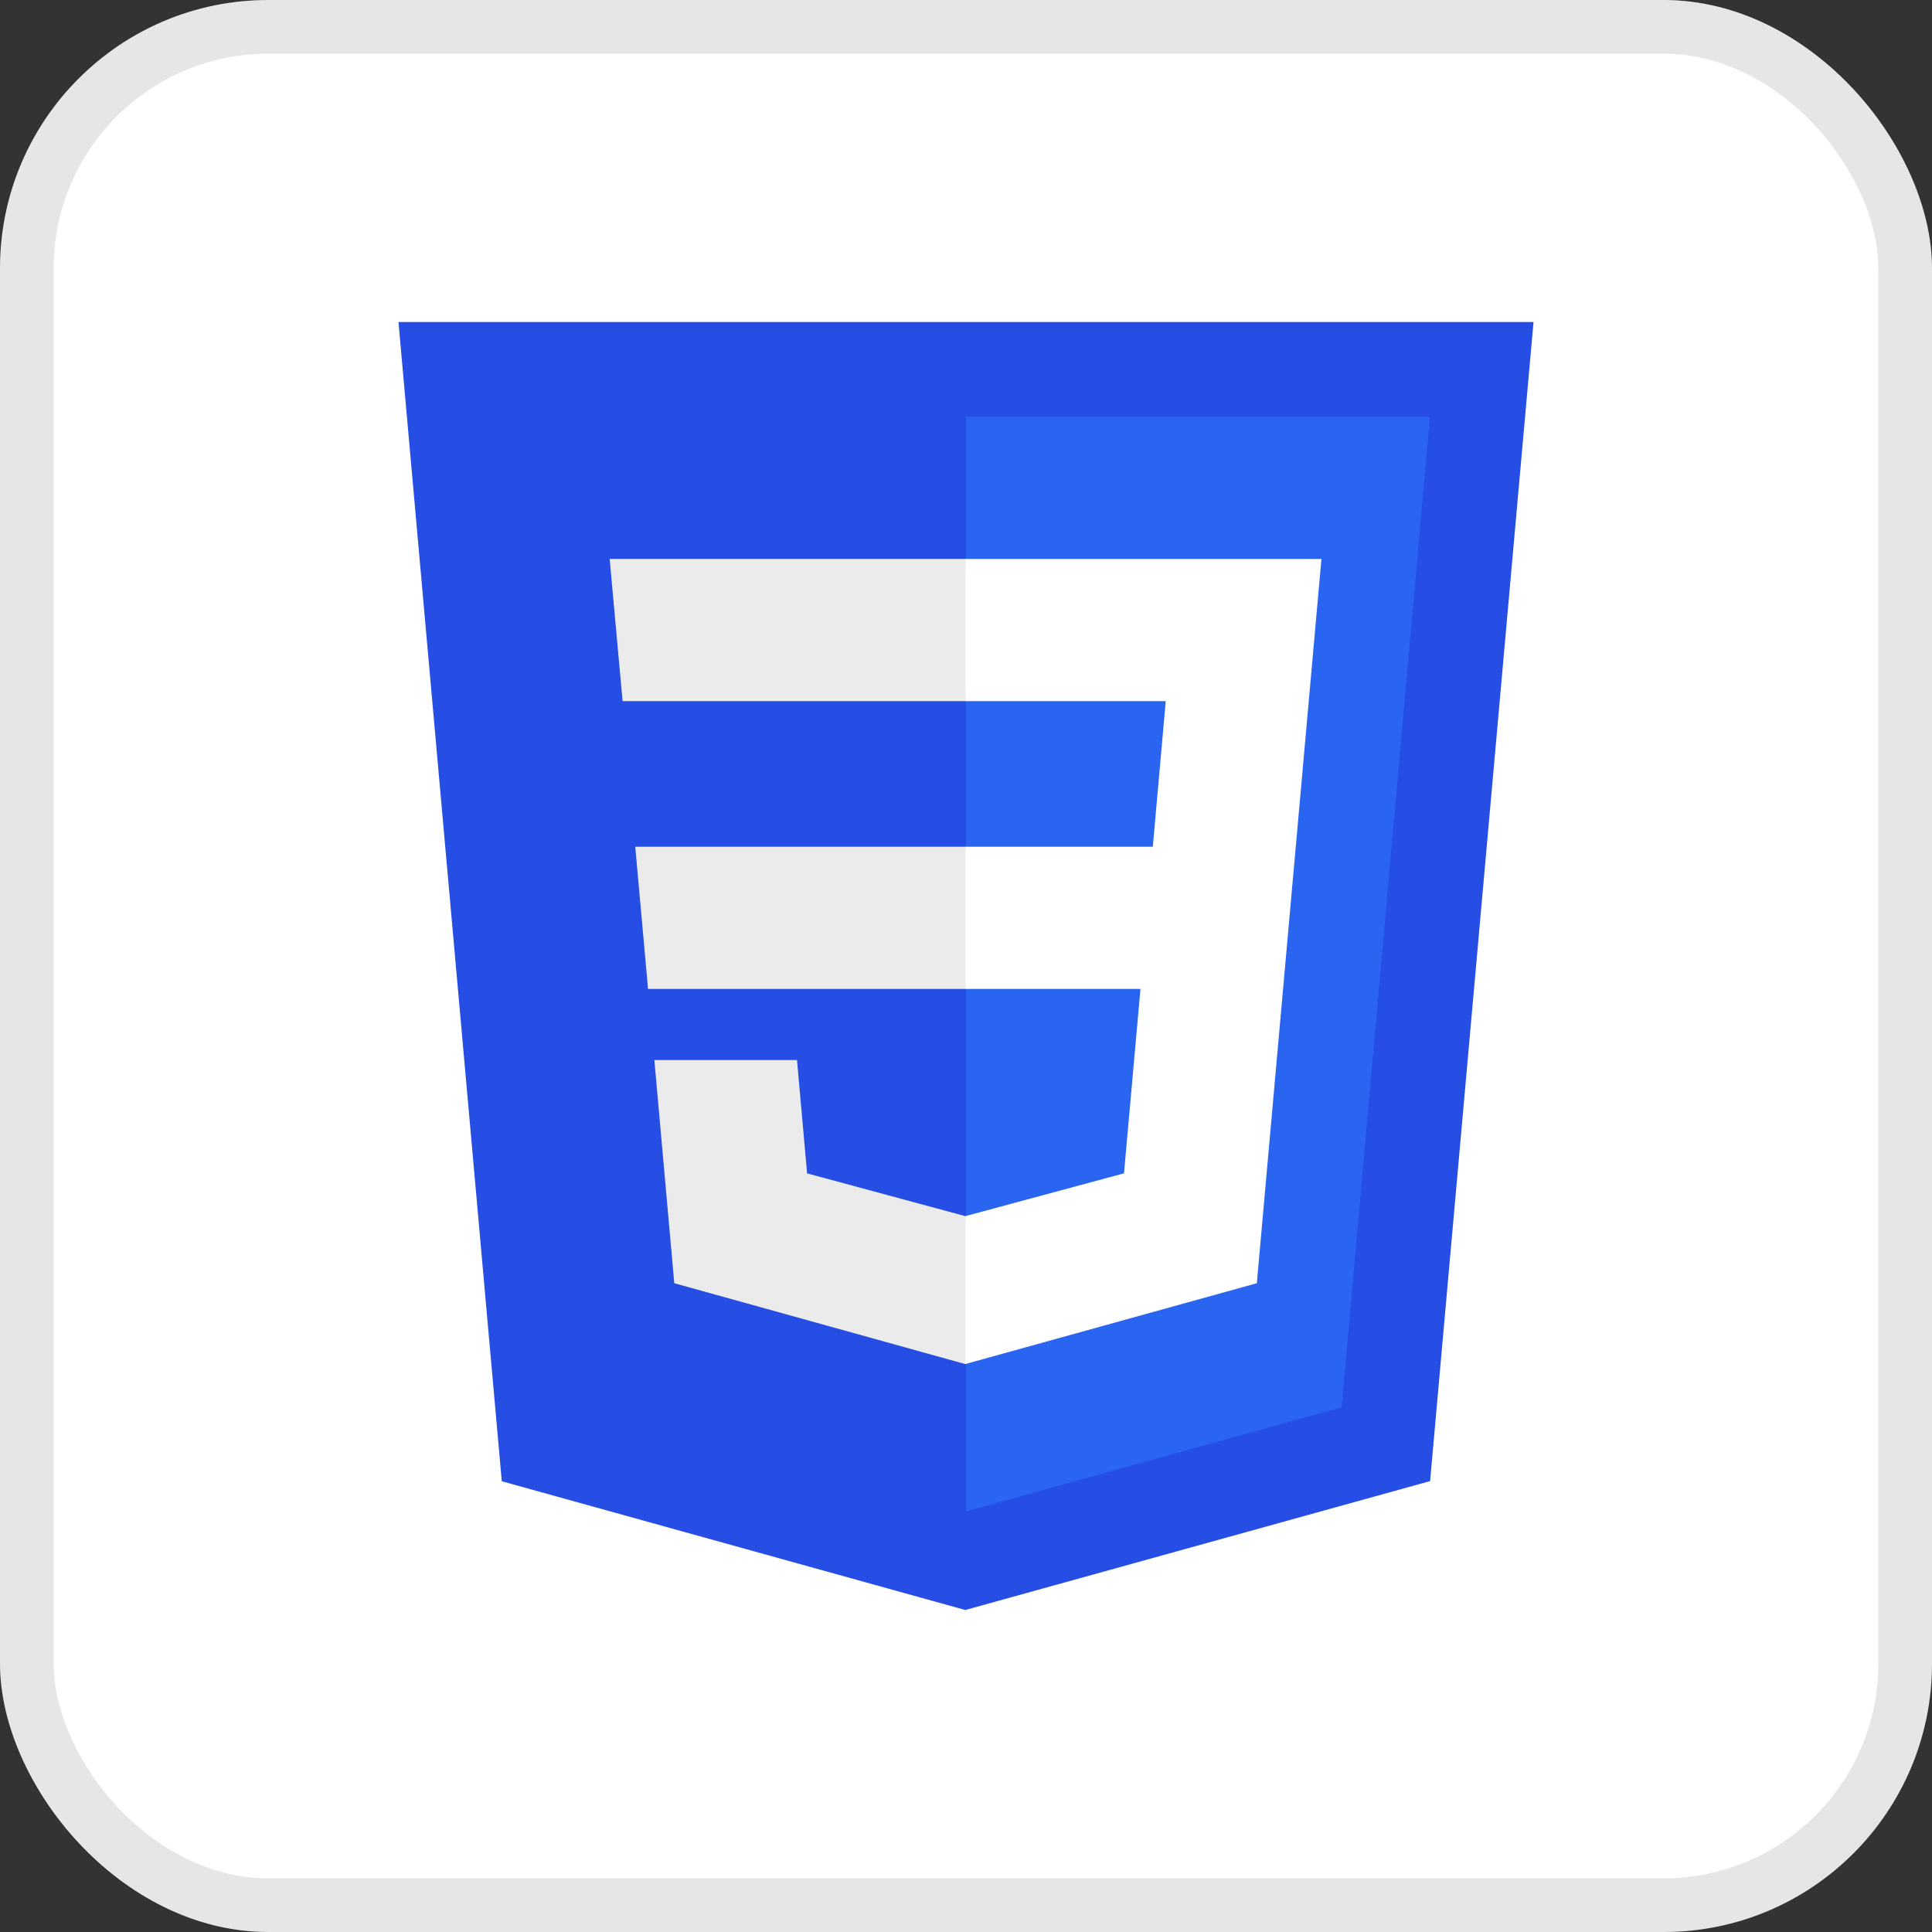 <svg width="36" height="36" viewBox="0 0 36 36" fill="none" xmlns="http://www.w3.org/2000/svg">
<rect x="0" y="0" width="36" height="36" fill="#333333" stroke="none"/>
<g clip-path="url(#clip0_679_93)">
<path d="M36 0H0V36H36V0Z" fill="white"/>
<path d="M28.575 6L26.648 27.598L17.987 30L9.35 27.601L7.425 6H28.575Z" fill="#264DE4"/>
<path d="M24.999 26.222L26.645 7.766H18V28.163L24.999 26.222Z" fill="#2965F1"/>
<path d="M11.837 15.778L12.075 18.427H18V15.778H11.837Z" fill="#EBEBEB"/>
<path d="M18 10.415H17.991H11.36L11.601 13.065H18V10.415Z" fill="#EBEBEB"/>
<path d="M18 25.414V22.658L17.988 22.661L15.039 21.864L14.851 19.752H13.418H12.193L12.564 23.911L17.988 25.418L18 25.414Z" fill="#EBEBEB"/>
<path d="M21.251 18.427L20.944 21.863L17.991 22.66V25.416L23.419 23.911L23.459 23.464L24.081 16.489L24.145 15.778L24.623 10.415H17.991V13.065H21.722L21.481 15.778H17.991V18.427H21.251Z" fill="white"/>
</g>
<rect x="0.5" y="0.5" width="35" height="35" rx="4.5" stroke="black" stroke-opacity="0.1"/>
<defs>
<clipPath id="clip0_679_93">
<rect width="36" height="36" rx="5" fill="white"/>
</clipPath>
</defs>
</svg>
